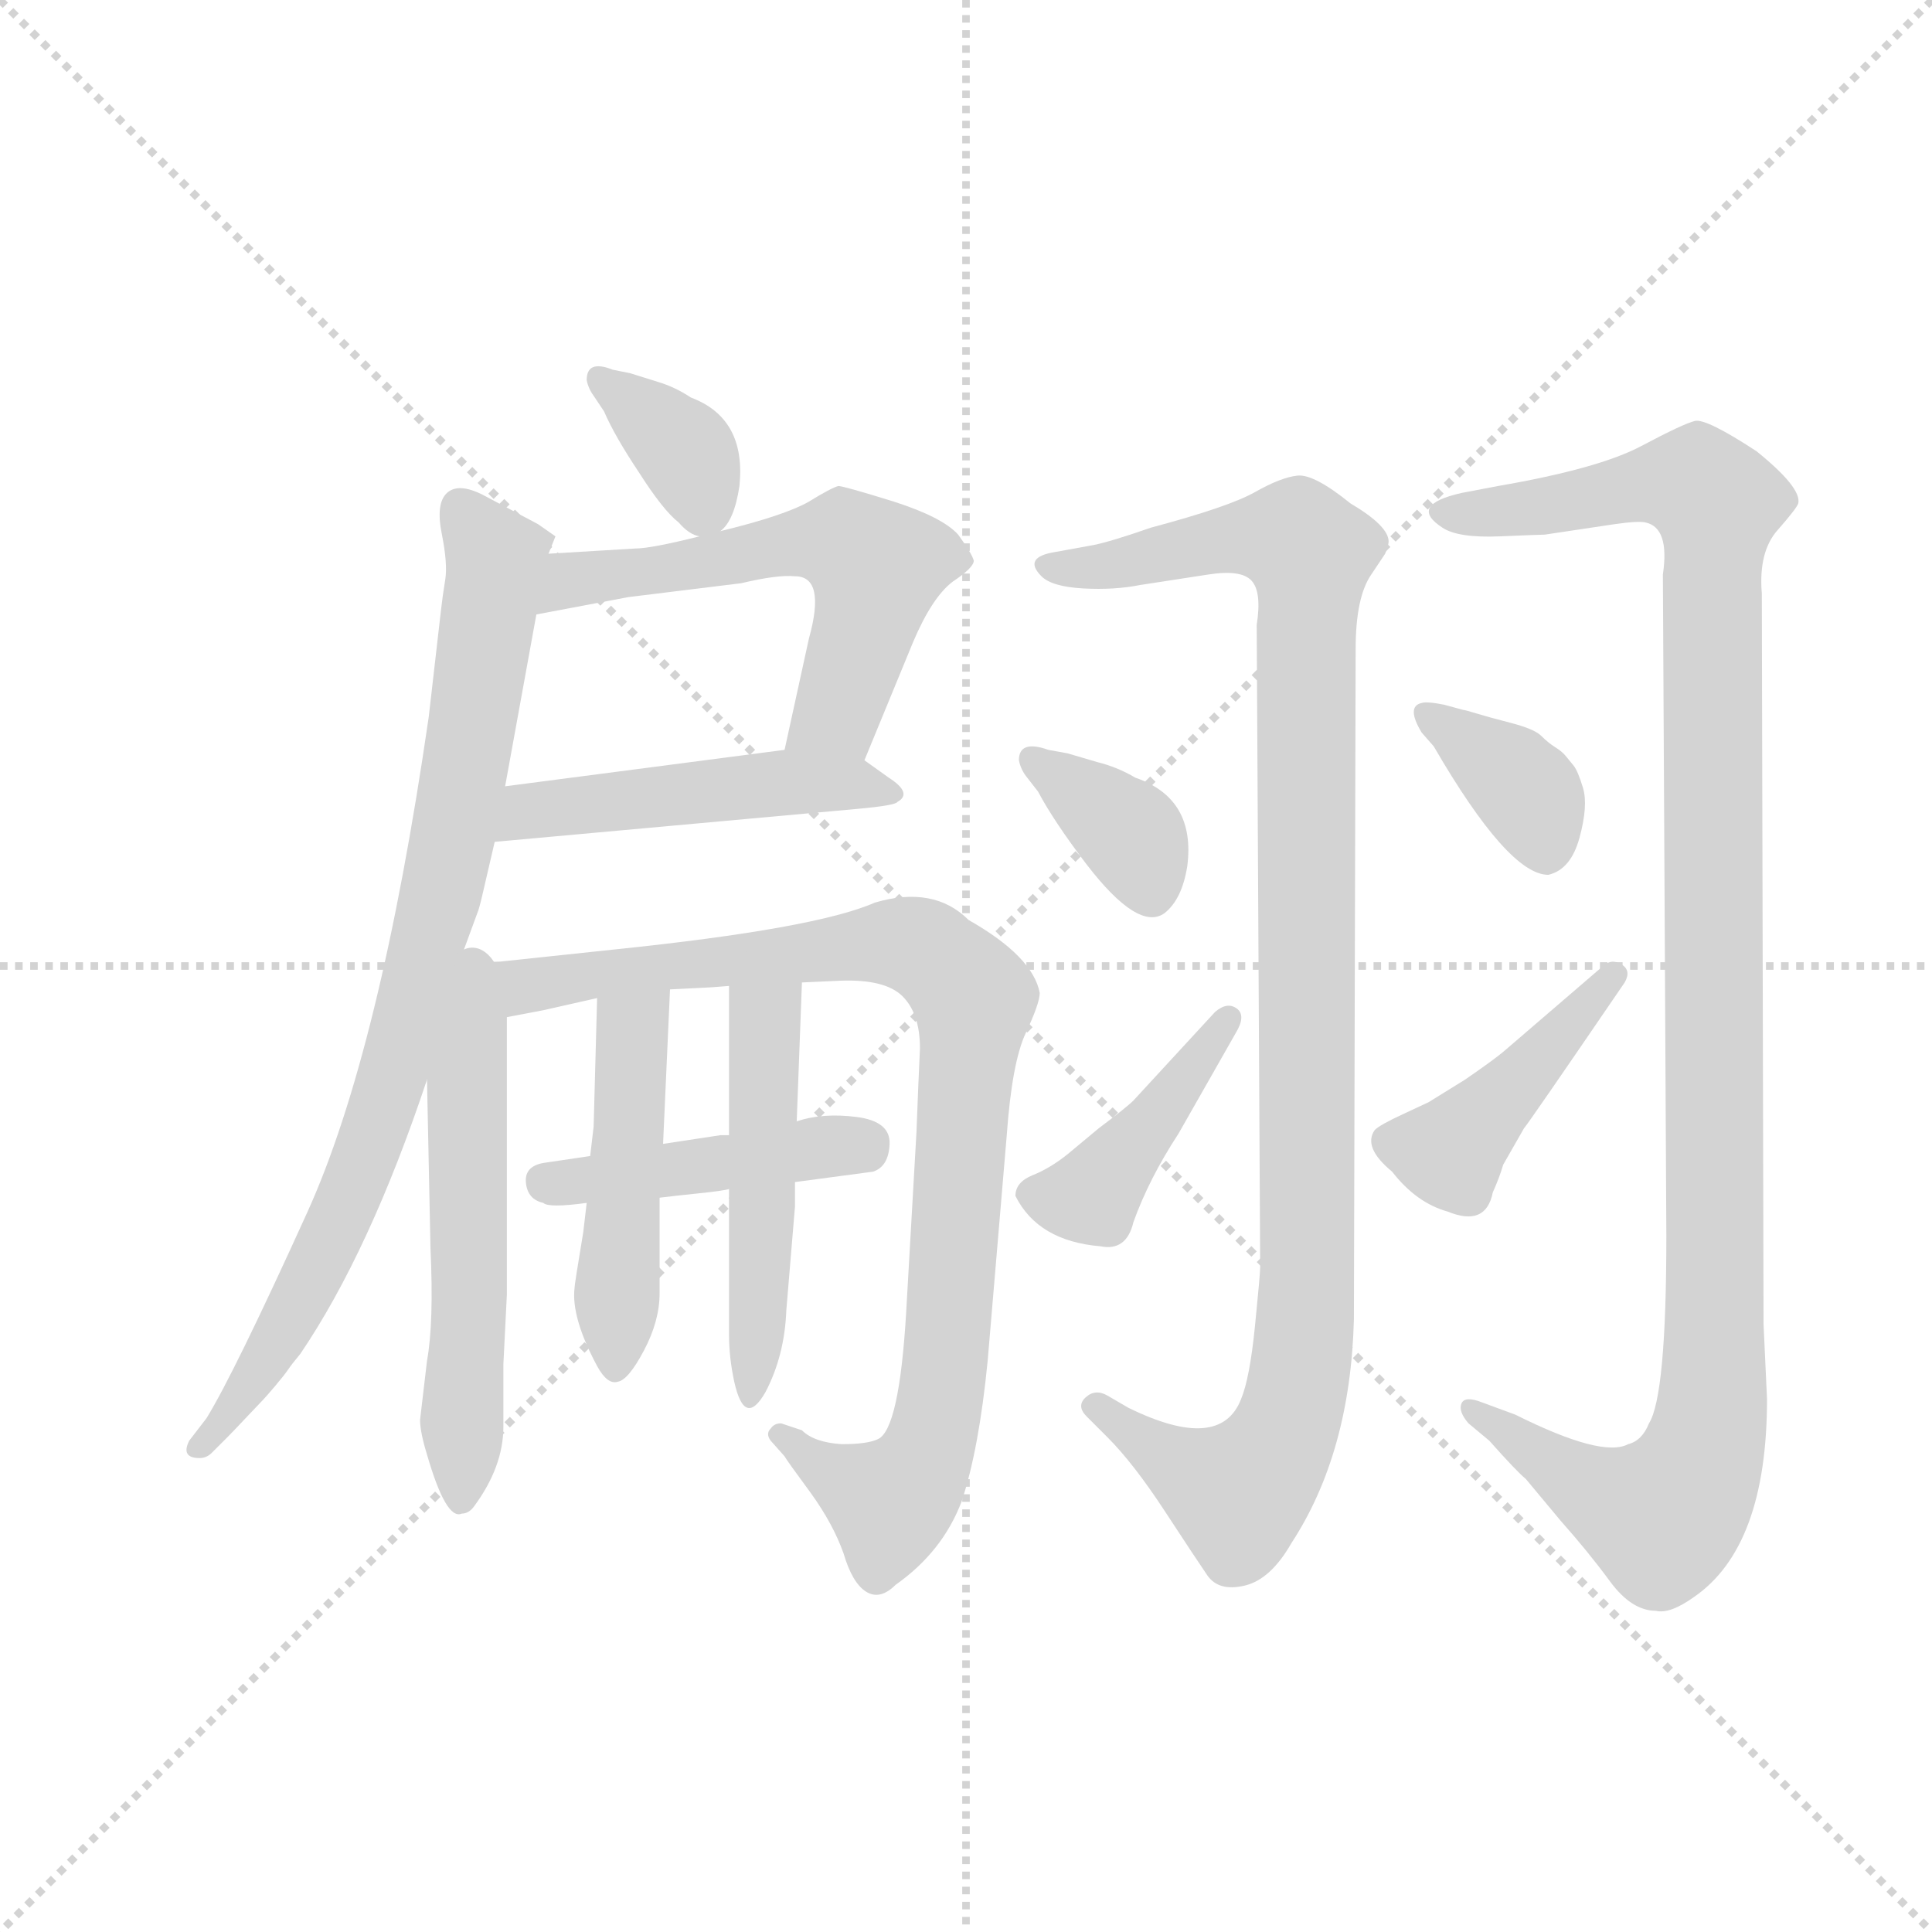 <svg version="1.1" viewBox="0 0 1024 1024" xmlns="http://www.w3.org/2000/svg">
  <g stroke="lightgray" stroke-dasharray="1,1" stroke-width="1" transform="scale(4, 4)">
    <line x1="0" y1="0" x2="256" y2="256"></line>
    <line x1="256" y1="0" x2="0" y2="256"></line>
    <line x1="128" y1="0" x2="128" y2="256"></line>
    <line x1="0" y1="128" x2="256" y2="128"></line>
  </g>
  <g transform="scale(0.92, -0.92) translate(60, -830)">
    <style type="text/css">
      
        @keyframes keyframes0 {
          from {
            stroke: blue;
            stroke-dashoffset: 354;
            stroke-width: 128;
          }
          54% {
            animation-timing-function: step-end;
            stroke: blue;
            stroke-dashoffset: 0;
            stroke-width: 128;
          }
          to {
            stroke: black;
            stroke-width: 1024;
          }
        }
        #make-me-a-hanzi-animation-0 {
          animation: keyframes0 0.538s both;
          animation-delay: 0s;
          animation-timing-function: linear;
        }
      
        @keyframes keyframes1 {
          from {
            stroke: blue;
            stroke-dashoffset: 574;
            stroke-width: 128;
          }
          65% {
            animation-timing-function: step-end;
            stroke: blue;
            stroke-dashoffset: 0;
            stroke-width: 128;
          }
          to {
            stroke: black;
            stroke-width: 1024;
          }
        }
        #make-me-a-hanzi-animation-1 {
          animation: keyframes1 0.717s both;
          animation-delay: 0.538s;
          animation-timing-function: linear;
        }
      
        @keyframes keyframes2 {
          from {
            stroke: blue;
            stroke-dashoffset: 483;
            stroke-width: 128;
          }
          61% {
            animation-timing-function: step-end;
            stroke: blue;
            stroke-dashoffset: 0;
            stroke-width: 128;
          }
          to {
            stroke: black;
            stroke-width: 1024;
          }
        }
        #make-me-a-hanzi-animation-2 {
          animation: keyframes2 0.643s both;
          animation-delay: 1.255s;
          animation-timing-function: linear;
        }
      
        @keyframes keyframes3 {
          from {
            stroke: blue;
            stroke-dashoffset: 837;
            stroke-width: 128;
          }
          73% {
            animation-timing-function: step-end;
            stroke: blue;
            stroke-dashoffset: 0;
            stroke-width: 128;
          }
          to {
            stroke: black;
            stroke-width: 1024;
          }
        }
        #make-me-a-hanzi-animation-3 {
          animation: keyframes3 0.931s both;
          animation-delay: 1.898s;
          animation-timing-function: linear;
        }
      
        @keyframes keyframes4 {
          from {
            stroke: blue;
            stroke-dashoffset: 556;
            stroke-width: 128;
          }
          64% {
            animation-timing-function: step-end;
            stroke: blue;
            stroke-dashoffset: 0;
            stroke-width: 128;
          }
          to {
            stroke: black;
            stroke-width: 1024;
          }
        }
        #make-me-a-hanzi-animation-4 {
          animation: keyframes4 0.702s both;
          animation-delay: 2.829s;
          animation-timing-function: linear;
        }
      
        @keyframes keyframes5 {
          from {
            stroke: blue;
            stroke-dashoffset: 932;
            stroke-width: 128;
          }
          75% {
            animation-timing-function: step-end;
            stroke: blue;
            stroke-dashoffset: 0;
            stroke-width: 128;
          }
          to {
            stroke: black;
            stroke-width: 1024;
          }
        }
        #make-me-a-hanzi-animation-5 {
          animation: keyframes5 1.008s both;
          animation-delay: 3.532s;
          animation-timing-function: linear;
        }
      
        @keyframes keyframes6 {
          from {
            stroke: blue;
            stroke-dashoffset: 439;
            stroke-width: 128;
          }
          59% {
            animation-timing-function: step-end;
            stroke: blue;
            stroke-dashoffset: 0;
            stroke-width: 128;
          }
          to {
            stroke: black;
            stroke-width: 1024;
          }
        }
        #make-me-a-hanzi-animation-6 {
          animation: keyframes6 0.607s both;
          animation-delay: 4.54s;
          animation-timing-function: linear;
        }
      
        @keyframes keyframes7 {
          from {
            stroke: blue;
            stroke-dashoffset: 472;
            stroke-width: 128;
          }
          61% {
            animation-timing-function: step-end;
            stroke: blue;
            stroke-dashoffset: 0;
            stroke-width: 128;
          }
          to {
            stroke: black;
            stroke-width: 1024;
          }
        }
        #make-me-a-hanzi-animation-7 {
          animation: keyframes7 0.634s both;
          animation-delay: 5.148s;
          animation-timing-function: linear;
        }
      
        @keyframes keyframes8 {
          from {
            stroke: blue;
            stroke-dashoffset: 491;
            stroke-width: 128;
          }
          62% {
            animation-timing-function: step-end;
            stroke: blue;
            stroke-dashoffset: 0;
            stroke-width: 128;
          }
          to {
            stroke: black;
            stroke-width: 1024;
          }
        }
        #make-me-a-hanzi-animation-8 {
          animation: keyframes8 0.65s both;
          animation-delay: 5.782s;
          animation-timing-function: linear;
        }
      
        @keyframes keyframes9 {
          from {
            stroke: blue;
            stroke-dashoffset: 1060;
            stroke-width: 128;
          }
          78% {
            animation-timing-function: step-end;
            stroke: blue;
            stroke-dashoffset: 0;
            stroke-width: 128;
          }
          to {
            stroke: black;
            stroke-width: 1024;
          }
        }
        #make-me-a-hanzi-animation-9 {
          animation: keyframes9 1.113s both;
          animation-delay: 6.431s;
          animation-timing-function: linear;
        }
      
        @keyframes keyframes10 {
          from {
            stroke: blue;
            stroke-dashoffset: 357;
            stroke-width: 128;
          }
          54% {
            animation-timing-function: step-end;
            stroke: blue;
            stroke-dashoffset: 0;
            stroke-width: 128;
          }
          to {
            stroke: black;
            stroke-width: 1024;
          }
        }
        #make-me-a-hanzi-animation-10 {
          animation: keyframes10 0.541s both;
          animation-delay: 7.544s;
          animation-timing-function: linear;
        }
      
        @keyframes keyframes11 {
          from {
            stroke: blue;
            stroke-dashoffset: 416;
            stroke-width: 128;
          }
          58% {
            animation-timing-function: step-end;
            stroke: blue;
            stroke-dashoffset: 0;
            stroke-width: 128;
          }
          to {
            stroke: black;
            stroke-width: 1024;
          }
        }
        #make-me-a-hanzi-animation-11 {
          animation: keyframes11 0.589s both;
          animation-delay: 8.084s;
          animation-timing-function: linear;
        }
      
        @keyframes keyframes12 {
          from {
            stroke: blue;
            stroke-dashoffset: 1132;
            stroke-width: 128;
          }
          79% {
            animation-timing-function: step-end;
            stroke: blue;
            stroke-dashoffset: 0;
            stroke-width: 128;
          }
          to {
            stroke: black;
            stroke-width: 1024;
          }
        }
        #make-me-a-hanzi-animation-12 {
          animation: keyframes12 1.171s both;
          animation-delay: 8.673s;
          animation-timing-function: linear;
        }
      
        @keyframes keyframes13 {
          from {
            stroke: blue;
            stroke-dashoffset: 363;
            stroke-width: 128;
          }
          54% {
            animation-timing-function: step-end;
            stroke: blue;
            stroke-dashoffset: 0;
            stroke-width: 128;
          }
          to {
            stroke: black;
            stroke-width: 1024;
          }
        }
        #make-me-a-hanzi-animation-13 {
          animation: keyframes13 0.545s both;
          animation-delay: 9.844s;
          animation-timing-function: linear;
        }
      
        @keyframes keyframes14 {
          from {
            stroke: blue;
            stroke-dashoffset: 432;
            stroke-width: 128;
          }
          58% {
            animation-timing-function: step-end;
            stroke: blue;
            stroke-dashoffset: 0;
            stroke-width: 128;
          }
          to {
            stroke: black;
            stroke-width: 1024;
          }
        }
        #make-me-a-hanzi-animation-14 {
          animation: keyframes14 0.602s both;
          animation-delay: 10.39s;
          animation-timing-function: linear;
        }
      
    </style>
    
      <path d="M 355 524 Q 363 530 366 550 Q 370 589 338 601 Q 329 607 319 610 L 303 615 L 293 617 Q 278 623 278 611 Q 279 606 282 602 L 288 593 Q 294 579 308 558 Q 322 536 331 529 Q 337 522 343 521 C 350 519 350 519 355 524 Z" fill="lightgray"></path>
    
      <path d="M 249 476 L 302 486 L 367 494 Q 388 499 398 498 Q 416 498 406 462 L 392 398 C 386 369 427 364 438 392 L 466 460 Q 477 486 489 495 Q 501 503 501 507 Q 500 511 492 522 Q 483 532 455 541 Q 426 550 423 550 Q 419 549 406 541 Q 392 533 355 524 L 343 521 Q 315 514 306 514 L 256 511 C 226 509 220 470 249 476 Z" fill="lightgray"></path>
    
      <path d="M 392 398 L 231 377 C 201 373 195 342 225 345 L 434 364 Q 456 366 457 368 Q 466 373 452 382 L 438 392 C 424 402 422 402 392 398 Z" fill="lightgray"></path>
    
      <path d="M 231 377 L 249 476 L 256 511 L 260 521 L 250 528 L 218 545 Q 204 552 197.5 546 Q 191 540 194.5 522.5 Q 198 505 196.5 496 Q 195 487 194 478 L 187 417 Q 159 224 117 131.5 Q 75 39 59 13 L 49 0 Q 44 -10 55 -10 Q 59 -10 62 -7 L 71 2 Q 74 5 82 13.5 Q 90 22 91.5 23.5 Q 93 25 98.5 31.5 Q 104 38 106 41 Q 108 44 113 50 Q 153 109 186 208 L 204 274 L 215 304 Q 216 306 218.5 317 Q 221 328 225 345 L 231 377 Z" fill="lightgray"></path>
    
      <path d="M 206 -42 Q 210 -42 213 -38 Q 230 -15 230 8 L 230 44 L 232 84 L 232 244 C 232 301 184 304 186 208 L 188 111 Q 190 68 186 46 L 182 12 Q 182 5 186 -8 Q 197 -46 206 -42 Z" fill="lightgray"></path>
    
      <path d="M 232 244 L 253 248 Q 275 253 284 255 L 326 260 L 346 261 Q 348 261 360 262 L 402 264 L 424 265 Q 450 266 460 256 Q 470 246 470 226 Q 469 205 468 178 L 462 73 Q 458 7 446 1 Q 440 -2 425 -2 Q 409 -1 402 6 L 390 10 Q 386 10 384 7 Q 381 4 384 0 L 392 -9 Q 393 -11 407 -30 Q 420 -48 426 -65 Q 431 -82 439 -87 Q 447 -92 456 -83 Q 483 -64 494 -35 Q 504 -5 509 46 L 520 176 Q 523 218 531 235 Q 539 252 539 258 Q 535 279 498 300 Q 478 320 444 310 Q 410 295 294 283 L 228 276 Q 220 276 204 274 C 174 271 203 238 232 244 Z" fill="lightgray"></path>
    
      <path d="M 280 164 L 253 160 Q 242 158 243 148.5 Q 244 139 253 137 Q 256 134 278 137 L 320 140 Q 328 141 342.5 142.5 Q 357 144 360 145 L 398 149 L 443 155 Q 452 158 452.5 171 Q 453 184 433.5 186.5 Q 414 189 399 184 L 360 176 Q 356 176 355 176 L 322 171 L 280 164 Z" fill="lightgray"></path>
    
      <path d="M 284 255 L 282 181 L 280 164 L 278 137 L 276 120 Q 271 90 271 88 Q 269 71 284 43 Q 290 32 296 34 Q 302 35 311 52 Q 320 69 320 85 L 320 136 L 320 140 L 322 171 L 326 260 C 327 290 285 285 284 255 Z" fill="lightgray"></path>
    
      <path d="M 360 145 L 360 61 Q 360 48 363 34 Q 369 7 381 28 Q 392 49 393 75 L 398 135 L 398 148 L 398 149 L 399 184 L 402 264 C 403 294 360 292 360 262 L 360 176 L 360 145 Z" fill="lightgray"></path>
    
      <path d="M 664 470 L 666 100 Q 666 96 663 66 Q 660 36 655 24 Q 643 -7 590 19 L 578 26 Q 571 30 565.5 25 Q 560 20 566 14 L 578 2 Q 593 -13 611 -40.5 Q 629 -68 635.5 -77.5 Q 642 -87 657 -83.5 Q 672 -80 684 -59 Q 718 -7 720 70 L 721 456 Q 721 486 730 499 L 738 511 Q 740 516 740 518 Q 740 527 718 540 Q 697 557 687.5 556 Q 678 555 663 546.5 Q 648 538 603 526 Q 580 518 570 516 L 548 512 Q 529 509 540 498 Q 546 492 564 491 Q 582 490 597 493 L 636 499 Q 655 502 661 495.5 Q 667 489 664 470 Z" fill="lightgray"></path>
    
      <path d="M 538 374 Q 547 357 566 332 Q 596 293 611 304 Q 621 312 624 331 Q 629 370 594 382 Q 584 388 572 391 L 555 396 L 544 398 Q 527 404 527 392 Q 528 387 531 383 L 538 374 Z" fill="lightgray"></path>
    
      <path d="M 593 196 Q 589 192 573 180 L 555 165 Q 545 157 535 153 Q 525 149 525 141 Q 538 115 574 112 Q 589 109 593 126 Q 602 151 619 177 L 652 235 Q 658 245 652.5 249 Q 647 253 640 247 L 593 196 Z" fill="lightgray"></path>
    
      <path d="M 898 499 L 900 118 Q 900 26 890 10 Q 886 0 878 -2 Q 863 -10 813 15 L 794 22 Q 784 26 782 21.5 Q 780 17 786 10 L 798 0 Q 814 -18 819 -22 L 839 -46 Q 855 -64 867.5 -81 Q 880 -98 894 -98 Q 902 -100 916 -90 Q 958 -61 958 24 L 956 67 L 955 488 Q 953 512 964 524.5 Q 975 537 976 540 Q 978 549 952 570 Q 923 589 916.5 587.5 Q 910 586 885.5 573 Q 861 560 803 550 L 782 546 Q 751 539 771 526 Q 780 520 804 521 Q 828 522 830 522 L 870 528 Q 884 530 888 529 Q 902 526 898 499 Z" fill="lightgray"></path>
    
      <path d="M 832 326 Q 845 329 850 347.5 Q 855 366 852 376 Q 849 386 846.5 389 Q 844 392 842 394.5 Q 840 397 836 399.5 Q 832 402 828 406 Q 824 410 810.5 413.5 Q 797 417 790.5 419 Q 784 421 783 421 L 772 424 Q 762 426 759 425 Q 750 423 759 408 L 766 400 Q 809 326 832 326 Z" fill="lightgray"></path>
    
      <path d="M 806 224 Q 800 219 784 208 L 763 195 Q 761 194 748 188 Q 735 182 732 179 Q 725 169 742 155 Q 756 137 774 132 Q 796 123 800 143 Q 804 152 806 159 L 818 180 Q 820 182 876 264 Q 880 271 874 274.5 Q 868 278 863 273 L 806 224 Z" fill="lightgray"></path>
    
    
      <clipPath id="make-me-a-hanzi-clip-0">
        <path d="M 355 524 Q 363 530 366 550 Q 370 589 338 601 Q 329 607 319 610 L 303 615 L 293 617 Q 278 623 278 611 Q 279 606 282 602 L 288 593 Q 294 579 308 558 Q 322 536 331 529 Q 337 522 343 521 C 350 519 350 519 355 524 Z"></path>
      </clipPath>
      <path clip-path="url(#make-me-a-hanzi-clip-0)" d="M 287 611 L 335 570 L 345 537" fill="none" id="make-me-a-hanzi-animation-0" stroke-dasharray="226 452" stroke-linecap="round"></path>
    
      <clipPath id="make-me-a-hanzi-clip-1">
        <path d="M 249 476 L 302 486 L 367 494 Q 388 499 398 498 Q 416 498 406 462 L 392 398 C 386 369 427 364 438 392 L 466 460 Q 477 486 489 495 Q 501 503 501 507 Q 500 511 492 522 Q 483 532 455 541 Q 426 550 423 550 Q 419 549 406 541 Q 392 533 355 524 L 343 521 Q 315 514 306 514 L 256 511 C 226 509 220 470 249 476 Z"></path>
      </clipPath>
      <path clip-path="url(#make-me-a-hanzi-clip-1)" d="M 255 481 L 269 496 L 426 518 L 445 503 L 442 481 L 422 419 L 400 403" fill="none" id="make-me-a-hanzi-animation-1" stroke-dasharray="446 892" stroke-linecap="round"></path>
    
      <clipPath id="make-me-a-hanzi-clip-2">
        <path d="M 392 398 L 231 377 C 201 373 195 342 225 345 L 434 364 Q 456 366 457 368 Q 466 373 452 382 L 438 392 C 424 402 422 402 392 398 Z"></path>
      </clipPath>
      <path clip-path="url(#make-me-a-hanzi-clip-2)" d="M 232 349 L 245 362 L 299 370 L 387 379 L 452 374" fill="none" id="make-me-a-hanzi-animation-2" stroke-dasharray="355 710" stroke-linecap="round"></path>
    
      <clipPath id="make-me-a-hanzi-clip-3">
        <path d="M 231 377 L 249 476 L 256 511 L 260 521 L 250 528 L 218 545 Q 204 552 197.5 546 Q 191 540 194.5 522.5 Q 198 505 196.5 496 Q 195 487 194 478 L 187 417 Q 159 224 117 131.5 Q 75 39 59 13 L 49 0 Q 44 -10 55 -10 Q 59 -10 62 -7 L 71 2 Q 74 5 82 13.5 Q 90 22 91.5 23.5 Q 93 25 98.5 31.5 Q 104 38 106 41 Q 108 44 113 50 Q 153 109 186 208 L 204 274 L 215 304 Q 216 306 218.5 317 Q 221 328 225 345 L 231 377 Z"></path>
      </clipPath>
      <path clip-path="url(#make-me-a-hanzi-clip-3)" d="M 205 537 L 226 508 L 225 499 L 195 316 L 165 205 L 110 75 L 56 -3" fill="none" id="make-me-a-hanzi-animation-3" stroke-dasharray="709 1418" stroke-linecap="round"></path>
    
      <clipPath id="make-me-a-hanzi-clip-4">
        <path d="M 206 -42 Q 210 -42 213 -38 Q 230 -15 230 8 L 230 44 L 232 84 L 232 244 C 232 301 184 304 186 208 L 188 111 Q 190 68 186 46 L 182 12 Q 182 5 186 -8 Q 197 -46 206 -42 Z"></path>
      </clipPath>
      <path clip-path="url(#make-me-a-hanzi-clip-4)" d="M 206 266 L 213 236 L 205 -33" fill="none" id="make-me-a-hanzi-animation-4" stroke-dasharray="428 856" stroke-linecap="round"></path>
    
      <clipPath id="make-me-a-hanzi-clip-5">
        <path d="M 232 244 L 253 248 Q 275 253 284 255 L 326 260 L 346 261 Q 348 261 360 262 L 402 264 L 424 265 Q 450 266 460 256 Q 470 246 470 226 Q 469 205 468 178 L 462 73 Q 458 7 446 1 Q 440 -2 425 -2 Q 409 -1 402 6 L 390 10 Q 386 10 384 7 Q 381 4 384 0 L 392 -9 Q 393 -11 407 -30 Q 420 -48 426 -65 Q 431 -82 439 -87 Q 447 -92 456 -83 Q 483 -64 494 -35 Q 504 -5 509 46 L 520 176 Q 523 218 531 235 Q 539 252 539 258 Q 535 279 498 300 Q 478 320 444 310 Q 410 295 294 283 L 228 276 Q 220 276 204 274 C 174 271 203 238 232 244 Z"></path>
      </clipPath>
      <path clip-path="url(#make-me-a-hanzi-clip-5)" d="M 211 272 L 245 262 L 457 287 L 475 281 L 499 259 L 484 40 L 472 -11 L 450 -34 L 389 4" fill="none" id="make-me-a-hanzi-animation-5" stroke-dasharray="804 1608" stroke-linecap="round"></path>
    
      <clipPath id="make-me-a-hanzi-clip-6">
        <path d="M 280 164 L 253 160 Q 242 158 243 148.5 Q 244 139 253 137 Q 256 134 278 137 L 320 140 Q 328 141 342.5 142.5 Q 357 144 360 145 L 398 149 L 443 155 Q 452 158 452.5 171 Q 453 184 433.5 186.5 Q 414 189 399 184 L 360 176 Q 356 176 355 176 L 322 171 L 280 164 Z"></path>
      </clipPath>
      <path clip-path="url(#make-me-a-hanzi-clip-6)" d="M 255 149 L 437 169" fill="none" id="make-me-a-hanzi-animation-6" stroke-dasharray="311 622" stroke-linecap="round"></path>
    
      <clipPath id="make-me-a-hanzi-clip-7">
        <path d="M 284 255 L 282 181 L 280 164 L 278 137 L 276 120 Q 271 90 271 88 Q 269 71 284 43 Q 290 32 296 34 Q 302 35 311 52 Q 320 69 320 85 L 320 136 L 320 140 L 322 171 L 326 260 C 327 290 285 285 284 255 Z"></path>
      </clipPath>
      <path clip-path="url(#make-me-a-hanzi-clip-7)" d="M 320 253 L 303 232 L 294 43" fill="none" id="make-me-a-hanzi-animation-7" stroke-dasharray="344 688" stroke-linecap="round"></path>
    
      <clipPath id="make-me-a-hanzi-clip-8">
        <path d="M 360 145 L 360 61 Q 360 48 363 34 Q 369 7 381 28 Q 392 49 393 75 L 398 135 L 398 148 L 398 149 L 399 184 L 402 264 C 403 294 360 292 360 262 L 360 176 L 360 145 Z"></path>
      </clipPath>
      <path clip-path="url(#make-me-a-hanzi-clip-8)" d="M 395 258 L 380 241 L 379 114 L 371 29" fill="none" id="make-me-a-hanzi-animation-8" stroke-dasharray="363 726" stroke-linecap="round"></path>
    
      <clipPath id="make-me-a-hanzi-clip-9">
        <path d="M 664 470 L 666 100 Q 666 96 663 66 Q 660 36 655 24 Q 643 -7 590 19 L 578 26 Q 571 30 565.5 25 Q 560 20 566 14 L 578 2 Q 593 -13 611 -40.5 Q 629 -68 635.5 -77.5 Q 642 -87 657 -83.5 Q 672 -80 684 -59 Q 718 -7 720 70 L 721 456 Q 721 486 730 499 L 738 511 Q 740 516 740 518 Q 740 527 718 540 Q 697 557 687.5 556 Q 678 555 663 546.5 Q 648 538 603 526 Q 580 518 570 516 L 548 512 Q 529 509 540 498 Q 546 492 564 491 Q 582 490 597 493 L 636 499 Q 655 502 661 495.5 Q 667 489 664 470 Z"></path>
      </clipPath>
      <path clip-path="url(#make-me-a-hanzi-clip-9)" d="M 544 505 L 580 504 L 654 521 L 687 519 L 695 509 L 693 78 L 685 20 L 669 -15 L 653 -30 L 628 -20 L 572 20" fill="none" id="make-me-a-hanzi-animation-9" stroke-dasharray="932 1864" stroke-linecap="round"></path>
    
      <clipPath id="make-me-a-hanzi-clip-10">
        <path d="M 538 374 Q 547 357 566 332 Q 596 293 611 304 Q 621 312 624 331 Q 629 370 594 382 Q 584 388 572 391 L 555 396 L 544 398 Q 527 404 527 392 Q 528 387 531 383 L 538 374 Z"></path>
      </clipPath>
      <path clip-path="url(#make-me-a-hanzi-clip-10)" d="M 537 391 L 588 352 L 603 318" fill="none" id="make-me-a-hanzi-animation-10" stroke-dasharray="229 458" stroke-linecap="round"></path>
    
      <clipPath id="make-me-a-hanzi-clip-11">
        <path d="M 593 196 Q 589 192 573 180 L 555 165 Q 545 157 535 153 Q 525 149 525 141 Q 538 115 574 112 Q 589 109 593 126 Q 602 151 619 177 L 652 235 Q 658 245 652.5 249 Q 647 253 640 247 L 593 196 Z"></path>
      </clipPath>
      <path clip-path="url(#make-me-a-hanzi-clip-11)" d="M 537 141 L 569 141 L 647 242" fill="none" id="make-me-a-hanzi-animation-11" stroke-dasharray="288 576" stroke-linecap="round"></path>
    
      <clipPath id="make-me-a-hanzi-clip-12">
        <path d="M 898 499 L 900 118 Q 900 26 890 10 Q 886 0 878 -2 Q 863 -10 813 15 L 794 22 Q 784 26 782 21.5 Q 780 17 786 10 L 798 0 Q 814 -18 819 -22 L 839 -46 Q 855 -64 867.5 -81 Q 880 -98 894 -98 Q 902 -100 916 -90 Q 958 -61 958 24 L 956 67 L 955 488 Q 953 512 964 524.5 Q 975 537 976 540 Q 978 549 952 570 Q 923 589 916.5 587.5 Q 910 586 885.5 573 Q 861 560 803 550 L 782 546 Q 751 539 771 526 Q 780 520 804 521 Q 828 522 830 522 L 870 528 Q 884 530 888 529 Q 902 526 898 499 Z"></path>
      </clipPath>
      <path clip-path="url(#make-me-a-hanzi-clip-12)" d="M 775 537 L 826 538 L 905 552 L 930 539 L 928 75 L 923 -2 L 912 -28 L 897 -44 L 851 -25 L 788 17" fill="none" id="make-me-a-hanzi-animation-12" stroke-dasharray="1004 2008" stroke-linecap="round"></path>
    
      <clipPath id="make-me-a-hanzi-clip-13">
        <path d="M 832 326 Q 845 329 850 347.5 Q 855 366 852 376 Q 849 386 846.5 389 Q 844 392 842 394.5 Q 840 397 836 399.5 Q 832 402 828 406 Q 824 410 810.5 413.5 Q 797 417 790.5 419 Q 784 421 783 421 L 772 424 Q 762 426 759 425 Q 750 423 759 408 L 766 400 Q 809 326 832 326 Z"></path>
      </clipPath>
      <path clip-path="url(#make-me-a-hanzi-clip-13)" d="M 764 417 L 821 372 L 831 339" fill="none" id="make-me-a-hanzi-animation-13" stroke-dasharray="235 470" stroke-linecap="round"></path>
    
      <clipPath id="make-me-a-hanzi-clip-14">
        <path d="M 806 224 Q 800 219 784 208 L 763 195 Q 761 194 748 188 Q 735 182 732 179 Q 725 169 742 155 Q 756 137 774 132 Q 796 123 800 143 Q 804 152 806 159 L 818 180 Q 820 182 876 264 Q 880 271 874 274.5 Q 868 278 863 273 L 806 224 Z"></path>
      </clipPath>
      <path clip-path="url(#make-me-a-hanzi-clip-14)" d="M 740 173 L 774 166 L 852 251 L 864 256 L 869 268" fill="none" id="make-me-a-hanzi-animation-14" stroke-dasharray="304 608" stroke-linecap="round"></path>
    
  </g>
</svg>